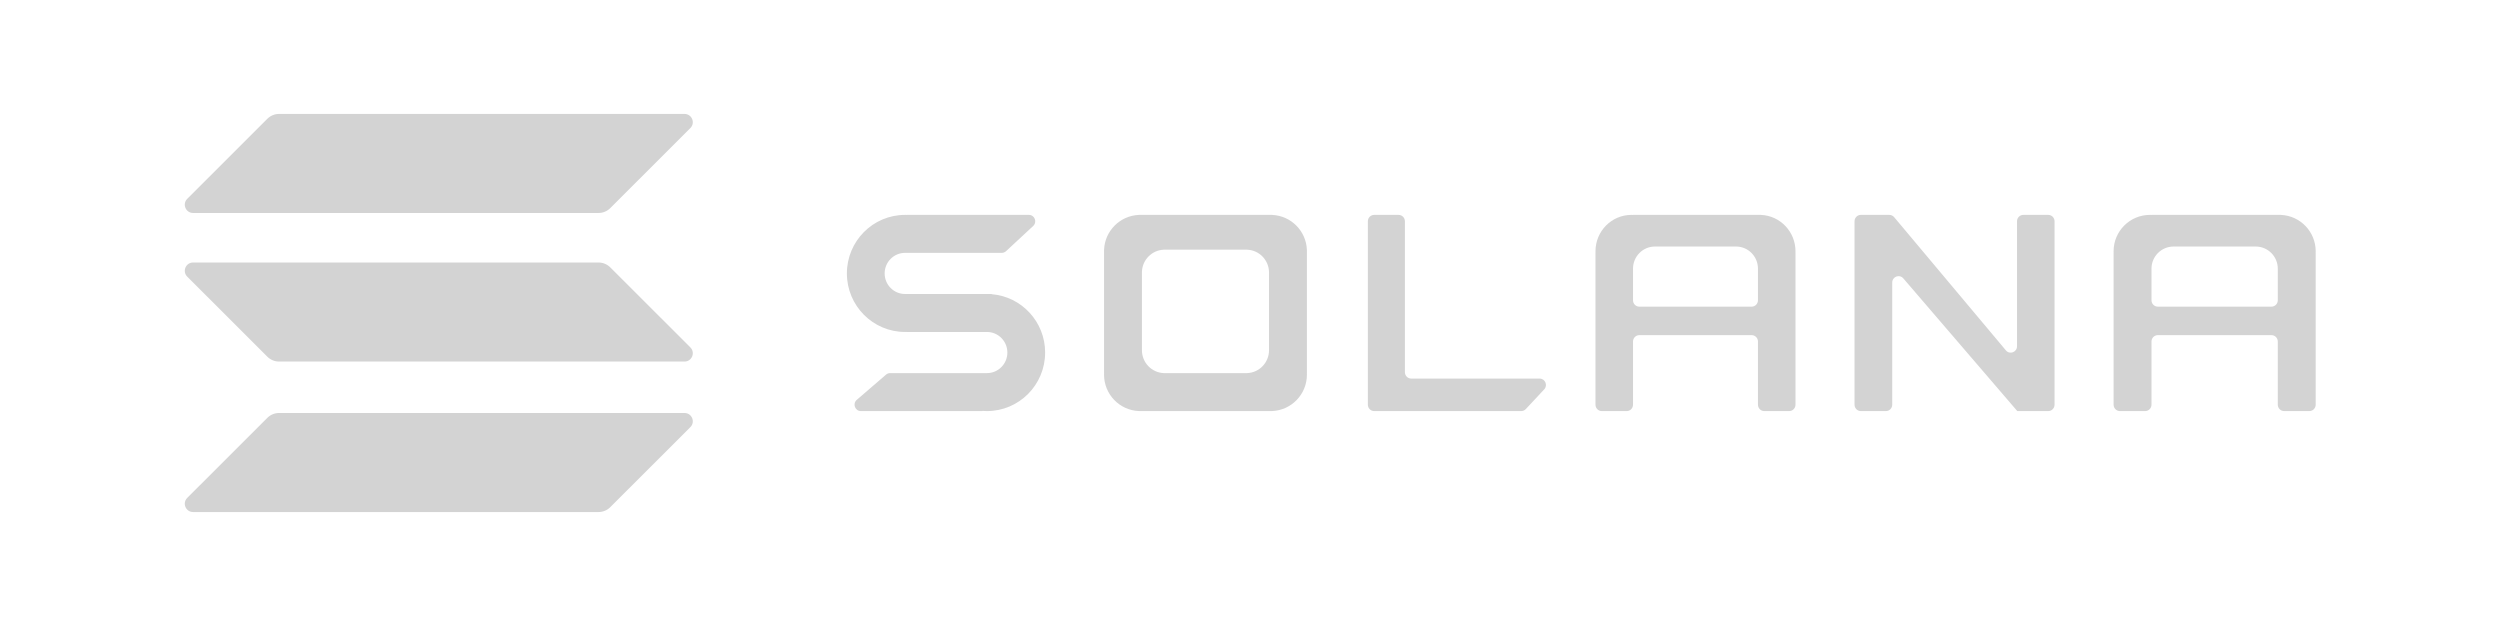 <svg width="2568" height="643" viewBox="0 0 2568 643" fill="none" xmlns="http://www.w3.org/2000/svg">
    <path d="M931.347 341H1013.8C1025.38 341 1034.77 350.459 1034.77 362.128C1034.77 373.797 1025.38 383.257 1013.8 383.257H914.348C912.796 383.257 911.294 383.816 910.114 384.833L880.086 410.716C875.489 414.678 878.271 422.263 884.32 422.263H1008.82C1008.87 422.263 1008.91 422.222 1008.91 422.17C1008.91 422.115 1008.96 422.072 1009.01 422.077C1010.58 422.2 1012.16 422.263 1013.76 422.263C1046.79 422.263 1073.56 395.34 1073.56 362.128C1073.56 330.59 1049.42 304.722 1018.7 302.196C1018.65 302.192 1018.61 302.148 1018.61 302.095C1018.61 302.039 1018.57 301.993 1018.51 301.993H929.681C918.099 301.993 908.71 292.534 908.71 280.865C908.71 269.196 918.099 259.736 929.681 259.736H1029C1030.63 259.736 1032.21 259.117 1033.41 258.001L1061.29 232.117C1065.66 228.068 1062.81 220.73 1056.88 220.73H931.347C931.341 220.73 931.337 220.735 931.337 220.741C931.337 220.747 931.332 220.751 931.326 220.751C930.792 220.737 930.257 220.73 929.72 220.73C896.695 220.73 869.922 247.653 869.922 280.865C869.922 314.077 896.695 341 929.72 341C930.257 341 930.792 340.993 931.326 340.979C931.332 340.979 931.337 340.983 931.337 340.989C931.337 340.995 931.341 341 931.347 341Z" fill="#D3D3D3"/>
    <path d="M1411.59 220.73C1407.98 220.73 1405.06 223.668 1405.06 227.292V415.702C1405.06 419.326 1407.98 422.263 1411.59 422.263H1562.57C1564.37 422.263 1566.1 421.513 1567.33 420.19L1586.23 399.924C1590.14 395.734 1587.18 388.875 1581.47 388.875H1449.64C1446.04 388.875 1443.12 385.937 1443.12 382.313V227.292C1443.12 223.668 1440.19 220.73 1436.59 220.73H1411.59Z" fill="#D3D3D3"/>
    <path fill-rule="evenodd" clip-rule="evenodd" d="M1169.77 220.73C1169.76 220.73 1169.75 220.738 1169.75 220.748C1169.75 220.757 1169.74 220.765 1169.73 220.765C1150.43 221.601 1134.94 237.13 1134.1 256.469C1134.1 256.478 1134.09 256.486 1134.09 256.486C1134.08 256.486 1134.08 256.488 1134.07 256.492C1134.07 256.495 1134.07 256.499 1134.07 256.504V383.24C1134.07 383.249 1134.08 383.257 1134.08 383.257C1134.09 383.257 1134.1 383.265 1134.1 383.275C1134.08 383.808 1134.07 384.344 1134.07 384.882C1134.07 404.977 1149.89 421.368 1169.73 422.228C1169.74 422.228 1169.75 422.236 1169.75 422.246V422.254V422.259C1169.76 422.262 1169.76 422.263 1169.77 422.263H1306.76C1306.77 422.263 1306.78 422.255 1306.78 422.246L1306.79 422.236V422.23L1306.8 422.228C1326.64 421.368 1342.46 404.977 1342.46 384.882C1342.46 384.344 1342.45 383.808 1342.43 383.275C1342.43 383.265 1342.44 383.257 1342.45 383.257C1342.45 383.257 1342.46 383.249 1342.46 383.24V256.504C1342.46 256.494 1342.45 256.486 1342.44 256.486C1342.43 256.486 1342.43 256.478 1342.43 256.469C1341.59 237.13 1326.1 221.601 1306.8 220.765C1306.79 220.765 1306.78 220.757 1306.78 220.748C1306.78 220.738 1306.77 220.73 1306.76 220.73H1169.77ZM1195.3 256.486L1195.29 256.49V256.497C1195.29 256.503 1195.29 256.508 1195.28 256.508C1183.22 257.034 1173.53 266.802 1173.01 278.967C1173.01 278.973 1173.01 278.978 1173 278.978C1173 278.978 1172.99 278.983 1172.99 278.989V358.71C1172.99 358.716 1173 358.721 1173 358.721C1173.01 358.721 1173.01 358.726 1173.01 358.732C1173 359.067 1172.99 359.404 1172.99 359.743C1172.99 372.383 1182.88 382.694 1195.28 383.235C1195.29 383.235 1195.29 383.24 1195.29 383.246V383.252L1195.3 383.255V383.257H1281.23V383.256L1281.24 383.251V383.246C1281.24 383.24 1281.24 383.235 1281.25 383.235C1293.65 382.694 1303.54 372.383 1303.54 359.743C1303.54 359.404 1303.53 359.067 1303.52 358.732V358.729V358.726L1303.53 358.721C1303.53 358.721 1303.54 358.716 1303.54 358.71V278.989C1303.54 278.983 1303.53 278.978 1303.53 278.978C1303.52 278.978 1303.52 278.973 1303.52 278.967C1303 266.802 1293.31 257.034 1281.25 256.508C1281.24 256.508 1281.24 256.503 1281.24 256.497V256.492L1281.23 256.488V256.486H1195.3Z" fill="#D3D3D3"/>
    <path fill-rule="evenodd" clip-rule="evenodd" d="M1805.78 415.702C1805.78 419.326 1808.68 422.263 1812.25 422.263H1837.86C1841.43 422.263 1844.33 419.326 1844.33 415.702V259.753C1844.33 259.744 1844.32 259.736 1844.31 259.736V259.734L1844.3 259.732C1844.3 259.729 1844.3 259.724 1844.3 259.719C1844.32 259.186 1844.33 258.65 1844.33 258.111C1844.33 238.016 1828.66 221.625 1809.01 220.765C1809 220.765 1808.99 220.757 1808.99 220.748C1808.99 220.738 1808.98 220.73 1808.97 220.73H1677.45C1677.44 220.73 1677.43 220.738 1677.43 220.747C1677.43 220.757 1677.42 220.764 1677.41 220.764C1676.89 220.741 1676.36 220.73 1675.83 220.73C1655.42 220.73 1638.88 237.466 1638.88 258.111C1638.88 258.65 1638.89 259.186 1638.91 259.719C1638.91 259.728 1638.91 259.736 1638.9 259.736C1638.89 259.736 1638.88 259.744 1638.88 259.753V415.702C1638.88 419.326 1641.78 422.263 1645.35 422.263H1670.96C1674.53 422.263 1677.43 419.326 1677.43 415.702V350.812C1677.43 347.188 1680.33 344.25 1683.91 344.25H1799.3C1802.88 344.25 1805.78 347.188 1805.78 350.812V415.702ZM1677.43 308.434V275.989C1677.43 263.423 1687.5 253.235 1699.92 253.235H1783.29C1795.71 253.235 1805.78 263.423 1805.78 275.989V308.434C1805.78 312.058 1802.88 314.996 1799.3 314.996H1683.91C1680.33 314.996 1677.43 312.058 1677.43 308.434Z" fill="#D3D3D3"/>
    <path fill-rule="evenodd" clip-rule="evenodd" d="M2346.29 422.263C2342.68 422.263 2339.75 419.326 2339.75 415.702V350.812C2339.75 347.188 2336.83 344.25 2333.22 344.25H2216.54C2212.93 344.25 2210.01 347.188 2210.01 350.812V415.702C2210.01 419.326 2207.08 422.263 2203.47 422.263H2177.62C2174.01 422.263 2171.08 419.326 2171.08 415.702V259.753V259.749L2171.09 259.743C2171.09 259.739 2171.1 259.736 2171.1 259.736C2171.11 259.736 2171.12 259.728 2171.12 259.719C2171.1 259.186 2171.08 258.65 2171.08 258.111C2171.08 237.466 2187.78 220.73 2208.39 220.73C2208.92 220.73 2209.46 220.741 2209.99 220.764C2210 220.764 2210.01 220.757 2210.01 220.747C2210.01 220.738 2210.02 220.73 2210.02 220.73H2342.98C2342.99 220.73 2343 220.738 2343 220.748C2343 220.757 2343 220.765 2343.01 220.765C2362.85 221.625 2378.68 238.016 2378.68 258.111C2378.68 258.65 2378.66 259.186 2378.64 259.719C2378.64 259.728 2378.65 259.736 2378.66 259.736C2378.66 259.736 2378.67 259.738 2378.67 259.742C2378.67 259.745 2378.68 259.749 2378.68 259.753V415.702C2378.68 419.326 2375.75 422.263 2372.14 422.263H2346.29ZM2210.01 275.989V308.434C2210.01 312.058 2212.93 314.996 2216.54 314.996H2333.22C2336.83 314.996 2339.75 312.058 2339.75 308.434V275.989C2339.75 263.423 2329.59 253.235 2317.05 253.235H2232.71C2220.17 253.235 2210.01 263.423 2210.01 275.989Z" fill="#D3D3D3"/>
    <path d="M1940.71 220.73C1942.61 220.73 1944.41 221.572 1945.64 223.034L2060.48 359.932C2064.38 364.574 2071.88 361.775 2071.88 355.675V227.292C2071.88 223.668 2074.77 220.73 2078.35 220.73H2103.96C2107.53 220.73 2110.43 223.668 2110.43 227.292V415.702C2110.43 419.326 2107.53 422.263 2103.96 422.263H2072.12C2071.98 422.263 2071.88 422.154 2071.88 422.018C2071.88 421.959 2071.85 421.902 2071.82 421.857L1955.05 285.914C1951.11 281.347 1943.7 284.167 1943.7 290.229V415.702C1943.7 419.326 1940.8 422.263 1937.23 422.263H1911.45C1907.88 422.263 1904.98 419.326 1904.98 415.702V227.292C1904.98 223.668 1907.88 220.73 1911.45 220.73H1940.71Z" fill="#D3D3D3"/>
    <path d="M274.625 429.202C277.818 426.012 282.147 424.22 286.661 424.22H703.121C710.707 424.22 714.505 433.394 709.138 438.756L626.847 520.982C623.654 524.173 619.325 525.965 614.811 525.965H198.351C190.765 525.965 186.967 516.791 192.333 511.428L274.625 429.202Z" fill="#D3D3D3"/>
    <path d="M274.625 122.011C277.818 118.82 282.147 117.028 286.661 117.028H703.121C710.707 117.028 714.505 126.202 709.138 131.565L626.847 213.791C623.654 216.981 619.325 218.773 614.811 218.773H198.351C190.765 218.773 186.967 209.599 192.333 204.237L274.625 122.011Z" fill="#D3D3D3"/>
    <path d="M626.847 274.628C623.654 271.438 619.325 269.646 614.811 269.646H198.351C190.765 269.646 186.967 278.82 192.333 284.182L274.625 366.408C277.818 369.599 282.147 371.391 286.661 371.391H703.121C710.707 371.391 714.505 362.217 709.138 356.854L626.847 274.628Z" fill="#D3D3D3"/>
</svg>
